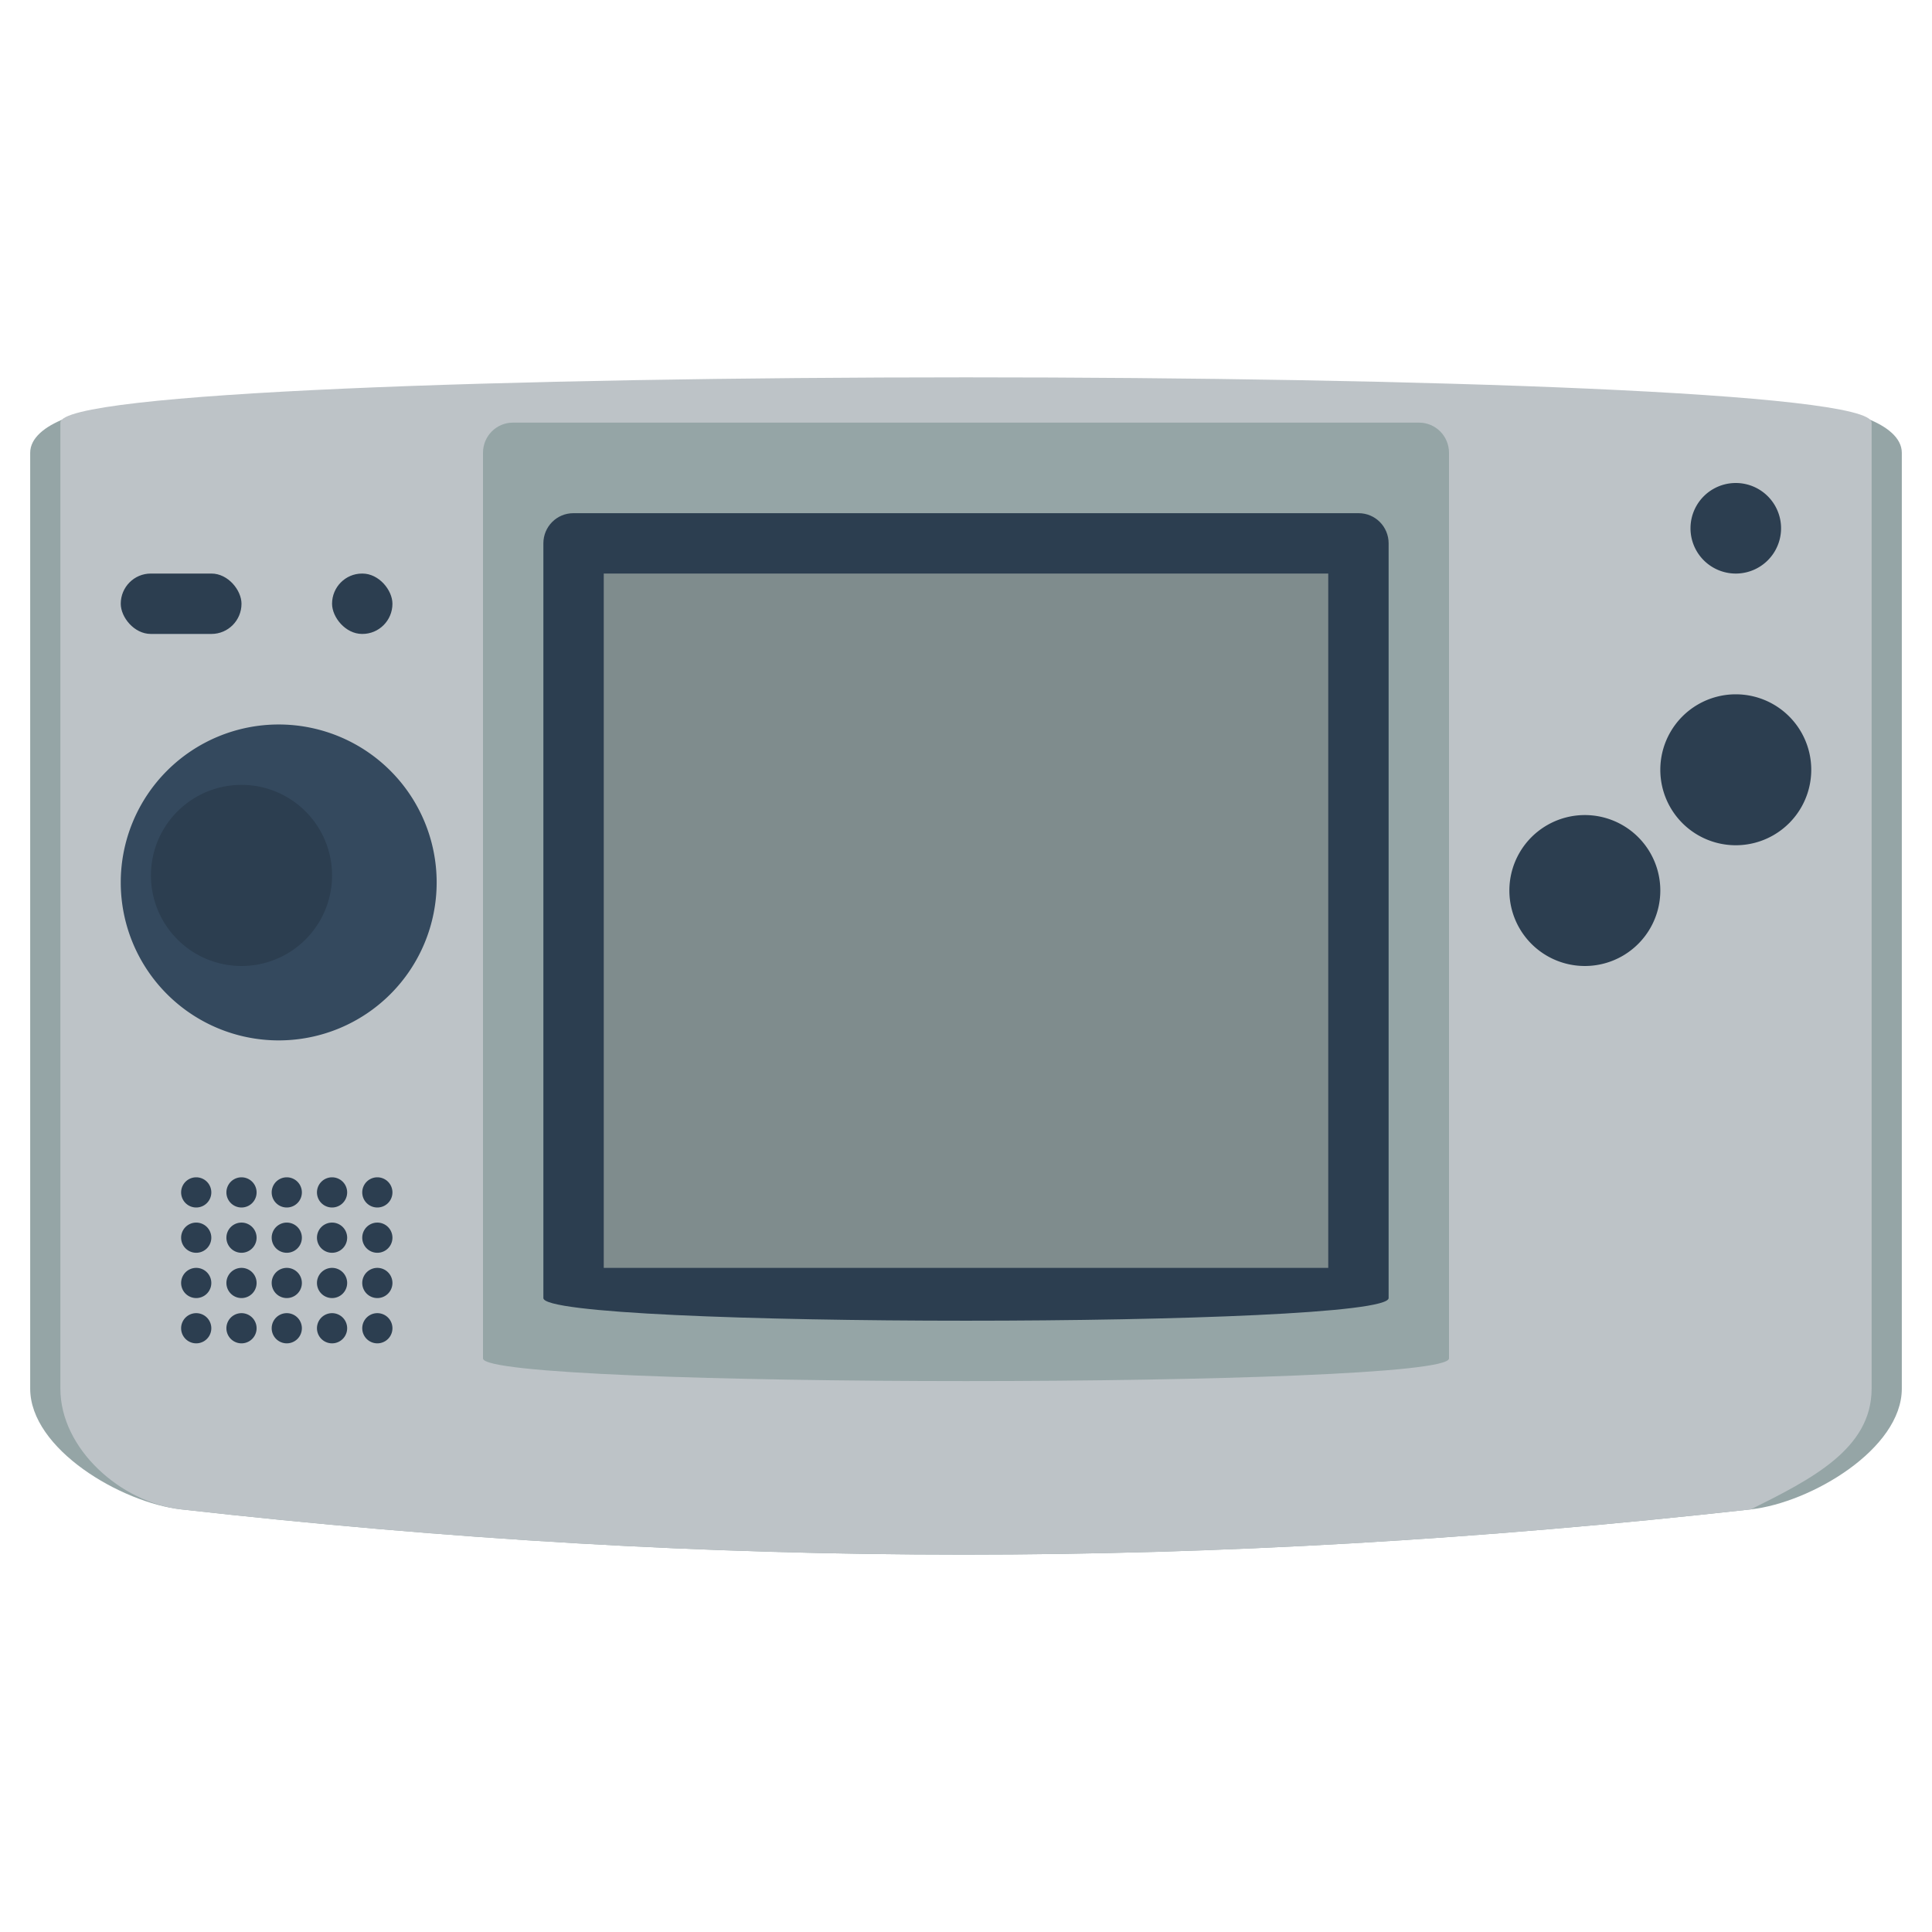 <?xml version="1.0" encoding="UTF-8" standalone="no"?>
<!-- Created with Inkscape (http://www.inkscape.org/) -->

<svg
   xmlns:dc="http://purl.org/dc/elements/1.1/"
   xmlns:cc="http://creativecommons.org/ns#"
   xmlns:rdf="http://www.w3.org/1999/02/22-rdf-syntax-ns#"
   xmlns:svg="http://www.w3.org/2000/svg"
   xmlns="http://www.w3.org/2000/svg"
   xmlns:sodipodi="http://sodipodi.sourceforge.net/DTD/sodipodi-0.dtd"
   xmlns:inkscape="http://www.inkscape.org/namespaces/inkscape"
   id="svg2"
   version="1.1"
   inkscape:version="0.91 r13725"
   width="64"
   height="64"
   sodipodi:docname="SNK - Neo Geo Pocket Color.svg">
  <defs
     id="defs6" />
  <sodipodi:namedview
     pagecolor="#ffffff"
     bordercolor="#666666"
     borderopacity="1"
     objecttolerance="10"
     gridtolerance="10"
     guidetolerance="10"
     inkscape:pageopacity="0"
     inkscape:pageshadow="2"
     inkscape:window-width="1440"
     inkscape:window-height="836"
     id="namedview4"
     showgrid="true"
     inkscape:snap-bbox="true"
     inkscape:zoom="6.9171896"
     inkscape:cx="-20.38385"
     inkscape:cy="6.3474377"
     inkscape:window-x="0"
     inkscape:window-y="27"
     inkscape:window-maximized="0"
     inkscape:current-layer="svg2"
     showguides="true"
     inkscape:guide-bbox="true">
    <inkscape:grid
       type="xygrid"
       id="grid2987"
       empspacing="4"
       visible="true"
       enabled="true"
       snapvisiblegridlinesonly="true"
       spacingx="0.5px"
       spacingy="0.5px" />
  </sodipodi:namedview>
  <g
     inkscape:groupmode="layer"
     id="layer2"
     inkscape:label="logo"
     style="display:inline">
    <path
       style="fill:#95a5a6;fill-opacity:1;stroke:none"
       d="m 4,13.5 56,0 c 1,0 3,0.5 3,1.5 l 0,31 c 0,2 -3.012,3.779 -5,4 C 40,52 23.777,51.998 6,50 4.009,49.776 1,48 1,46 L 1,15 c 0,-1 2,-1.5 3,-1.5 z"
       id="rect3009"
       inkscape:connector-curvature="0"
       sodipodi:nodetypes="sssssssss" />
    <path
       style="fill:#bdc3c7;fill-opacity:1;stroke:none"
       d="m 62,14 0,32 c 0,2 -2,3 -4,4 C 40,52 23.777,51.998 6,50 4.009,49.776 2,48 2,46 L 2,14 c 0,-2 60,-2 60,0 z"
       id="rect3009-2"
       inkscape:connector-curvature="0"
       sodipodi:nodetypes="cscsscc" />
    <path
       style="fill:#95a5a6;fill-opacity:1;stroke:none"
       d="m 16.994,14 30.012,0 C 47.557,14 48,14.446 48,15 l 0,30 c 0,1 -32,1 -32,0 l 0,-30 c 0,-0.554 0.443,-1 0.994,-1 z"
       id="rect3798"
       inkscape:connector-curvature="0"
       sodipodi:nodetypes="sssccss" />
    <path
       style="fill:#2c3e50;fill-opacity:1;stroke:none"
       d="m 18.994,17 26.012,0 C 45.557,17 46,17.446 46,18 l 0,25 c 0,1 -28,1 -28,0 l 0,-25 c 0,-0.554 0.443,-1 0.994,-1 z"
       id="rect3800"
       inkscape:connector-curvature="0"
       sodipodi:nodetypes="sssccss" />
    <rect
       style="fill:#7f8c8d;fill-opacity:1;stroke:none"
       id="rect3802"
       width="24"
       height="23"
       x="20"
       y="19"
       rx="0"
       ry="0" />
    <rect
       style="fill:#2c3e50;fill-opacity:1;stroke:none"
       id="rect3805"
       width="4"
       height="2"
       x="4"
       y="19"
       rx="0.994"
       ry="1" />
    <rect
       style="fill:#2c3e50;fill-opacity:1;stroke:none"
       id="rect3807"
       width="2"
       height="2"
       x="11"
       y="19"
       rx="0.994"
       ry="1" />
    <path
       sodipodi:type="arc"
       style="fill:#2c3e50;fill-opacity:1;stroke:none"
       id="path3811"
       sodipodi:cx="52.5"
       sodipodi:cy="29.5"
       sodipodi:rx="2.5"
       sodipodi:ry="2.5"
       d="m 55,29.5 a 2.5,2.5 0 1 1 -5,0 2.5,2.5 0 1 1 5,0 z" />
    <path
       transform="translate(5,-4)"
       sodipodi:type="arc"
       style="fill:#2c3e50;fill-opacity:1;stroke:none;display:inline"
       id="path3811-9"
       sodipodi:cx="52.5"
       sodipodi:cy="29.5"
       sodipodi:rx="2.5"
       sodipodi:ry="2.5"
       d="m 55,29.5 a 2.5,2.5 0 1 1 -5,0 2.5,2.5 0 1 1 5,0 z" />
    <path
       sodipodi:type="arc"
       style="fill:#34495e;fill-opacity:1;stroke:none"
       id="path3831"
       sodipodi:cx="9.2323885"
       sodipodi:cy="29.232389"
       sodipodi:rx="5.232389"
       sodipodi:ry="5.232389"
       d="m 14.465,29.232 a 5.232,5.232 0 1 1 -10.465,0 5.232,5.232 0 1 1 10.465,0 z" />
    <path
       sodipodi:type="arc"
       style="fill:#2c3e50;fill-opacity:1;stroke:none"
       id="path3835"
       sodipodi:cx="9"
       sodipodi:cy="29"
       sodipodi:rx="3"
       sodipodi:ry="3"
       d="m 12,29 a 3,3 0 1 1 -6,0 3,3 0 1 1 6,0 z"
       transform="translate(-1,0)" />
    <path
       sodipodi:type="arc"
       style="fill:#2c3e50;fill-opacity:1;stroke:none"
       id="path3837"
       sodipodi:cx="58.5"
       sodipodi:cy="17.5"
       sodipodi:rx="1.5"
       sodipodi:ry="1.5"
       d="m 60,17.5 a 1.5,1.5 0 1 1 -3,0 1.5,1.5 0 1 1 3,0 z"
       transform="translate(-1,0)" />
    <path
       transform="matrix(2,0,0,2,-7,-40)"
       sodipodi:type="arc"
       style="fill:#2c3e50;fill-opacity:1;stroke:none"
       id="path3841"
       sodipodi:cx="6.75"
       sodipodi:cy="39.75"
       sodipodi:rx="0.25"
       sodipodi:ry="0.25"
       d="m 7,39.75 a 0.25,0.25 0 1 1 -0.5,0 0.25,0.25 0 1 1 0.5,0 z" />
    <path
       transform="matrix(2,0,0,2,-5.5,-40)"
       sodipodi:type="arc"
       style="fill:#2c3e50;fill-opacity:1;stroke:none;display:inline"
       id="path3841-6"
       sodipodi:cx="6.75"
       sodipodi:cy="39.75"
       sodipodi:rx="0.25"
       sodipodi:ry="0.25"
       d="m 7,39.75 a 0.25,0.25 0 1 1 -0.5,0 0.25,0.25 0 1 1 0.5,0 z" />
    <path
       transform="matrix(2,0,0,2,-2.5,-40)"
       sodipodi:type="arc"
       style="fill:#2c3e50;fill-opacity:1;stroke:none;display:inline"
       id="path3841-2"
       sodipodi:cx="6.75"
       sodipodi:cy="39.75"
       sodipodi:rx="0.25"
       sodipodi:ry="0.25"
       d="m 7,39.75 a 0.25,0.25 0 1 1 -0.5,0 0.25,0.25 0 1 1 0.5,0 z" />
    <path
       transform="matrix(2,0,0,2,-4,-40)"
       sodipodi:type="arc"
       style="fill:#2c3e50;fill-opacity:1;stroke:none;display:inline"
       id="path3841-64"
       sodipodi:cx="6.75"
       sodipodi:cy="39.75"
       sodipodi:rx="0.25"
       sodipodi:ry="0.25"
       d="m 7,39.75 a 0.25,0.25 0 1 1 -0.5,0 0.25,0.25 0 1 1 0.5,0 z" />
    <path
       transform="matrix(2,0,0,2,-1,-40)"
       sodipodi:type="arc"
       style="fill:#2c3e50;fill-opacity:1;stroke:none;display:inline"
       id="path3841-60"
       sodipodi:cx="6.75"
       sodipodi:cy="39.75"
       sodipodi:rx="0.25"
       sodipodi:ry="0.25"
       d="m 7,39.75 a 0.25,0.25 0 1 1 -0.5,0 0.25,0.25 0 1 1 0.5,0 z" />
    <path
       transform="matrix(2,0,0,2,-7,-38.5)"
       sodipodi:type="arc"
       style="fill:#2c3e50;fill-opacity:1;stroke:none;display:inline"
       id="path3841-68"
       sodipodi:cx="6.75"
       sodipodi:cy="39.75"
       sodipodi:rx="0.25"
       sodipodi:ry="0.25"
       d="m 7,39.75 a 0.25,0.25 0 1 1 -0.5,0 0.25,0.25 0 1 1 0.5,0 z" />
    <path
       transform="matrix(2,0,0,2,-5.5,-38.5)"
       sodipodi:type="arc"
       style="fill:#2c3e50;fill-opacity:1;stroke:none;display:inline"
       id="path3841-6-9"
       sodipodi:cx="6.75"
       sodipodi:cy="39.75"
       sodipodi:rx="0.25"
       sodipodi:ry="0.25"
       d="m 7,39.75 a 0.25,0.25 0 1 1 -0.5,0 0.25,0.25 0 1 1 0.5,0 z" />
    <path
       transform="matrix(2,0,0,2,-2.5,-38.5)"
       sodipodi:type="arc"
       style="fill:#2c3e50;fill-opacity:1;stroke:none;display:inline"
       id="path3841-2-9"
       sodipodi:cx="6.75"
       sodipodi:cy="39.75"
       sodipodi:rx="0.25"
       sodipodi:ry="0.25"
       d="m 7,39.75 a 0.25,0.25 0 1 1 -0.5,0 0.25,0.25 0 1 1 0.5,0 z" />
    <path
       transform="matrix(2,0,0,2,-4,-38.5)"
       sodipodi:type="arc"
       style="fill:#2c3e50;fill-opacity:1;stroke:none;display:inline"
       id="path3841-64-4"
       sodipodi:cx="6.75"
       sodipodi:cy="39.75"
       sodipodi:rx="0.25"
       sodipodi:ry="0.25"
       d="m 7,39.75 a 0.25,0.25 0 1 1 -0.5,0 0.25,0.25 0 1 1 0.5,0 z" />
    <path
       transform="matrix(2,0,0,2,-1,-38.5)"
       sodipodi:type="arc"
       style="fill:#2c3e50;fill-opacity:1;stroke:none;display:inline"
       id="path3841-60-3"
       sodipodi:cx="6.75"
       sodipodi:cy="39.75"
       sodipodi:rx="0.25"
       sodipodi:ry="0.25"
       d="m 7,39.75 a 0.25,0.25 0 1 1 -0.5,0 0.25,0.25 0 1 1 0.5,0 z" />
    <path
       transform="matrix(2,0,0,2,-7,-37)"
       sodipodi:type="arc"
       style="fill:#2c3e50;fill-opacity:1;stroke:none;display:inline"
       id="path3841-8"
       sodipodi:cx="6.75"
       sodipodi:cy="39.75"
       sodipodi:rx="0.25"
       sodipodi:ry="0.25"
       d="m 7,39.75 a 0.25,0.25 0 1 1 -0.5,0 0.25,0.25 0 1 1 0.5,0 z" />
    <path
       transform="matrix(2,0,0,2,-5.5,-37)"
       sodipodi:type="arc"
       style="fill:#2c3e50;fill-opacity:1;stroke:none;display:inline"
       id="path3841-6-0"
       sodipodi:cx="6.75"
       sodipodi:cy="39.75"
       sodipodi:rx="0.25"
       sodipodi:ry="0.25"
       d="m 7,39.75 a 0.25,0.25 0 1 1 -0.5,0 0.25,0.25 0 1 1 0.5,0 z" />
    <path
       transform="matrix(2,0,0,2,-2.5,-37)"
       sodipodi:type="arc"
       style="fill:#2c3e50;fill-opacity:1;stroke:none;display:inline"
       id="path3841-2-5"
       sodipodi:cx="6.75"
       sodipodi:cy="39.75"
       sodipodi:rx="0.25"
       sodipodi:ry="0.25"
       d="m 7,39.75 a 0.25,0.25 0 1 1 -0.5,0 0.25,0.25 0 1 1 0.5,0 z" />
    <path
       transform="matrix(2,0,0,2,-4,-37)"
       sodipodi:type="arc"
       style="fill:#2c3e50;fill-opacity:1;stroke:none;display:inline"
       id="path3841-64-6"
       sodipodi:cx="6.75"
       sodipodi:cy="39.75"
       sodipodi:rx="0.25"
       sodipodi:ry="0.25"
       d="m 7,39.75 a 0.25,0.25 0 1 1 -0.5,0 0.25,0.25 0 1 1 0.5,0 z" />
    <path
       transform="matrix(2,0,0,2,-1,-37)"
       sodipodi:type="arc"
       style="fill:#2c3e50;fill-opacity:1;stroke:none;display:inline"
       id="path3841-60-6"
       sodipodi:cx="6.75"
       sodipodi:cy="39.75"
       sodipodi:rx="0.25"
       sodipodi:ry="0.25"
       d="m 7,39.75 a 0.25,0.25 0 1 1 -0.5,0 0.25,0.25 0 1 1 0.5,0 z" />
    <path
       transform="matrix(2,0,0,2,-7,-35.5)"
       sodipodi:type="arc"
       style="fill:#2c3e50;fill-opacity:1;stroke:none;display:inline"
       id="path3841-3"
       sodipodi:cx="6.75"
       sodipodi:cy="39.75"
       sodipodi:rx="0.25"
       sodipodi:ry="0.25"
       d="m 7,39.75 a 0.25,0.25 0 1 1 -0.5,0 0.25,0.25 0 1 1 0.5,0 z" />
    <path
       transform="matrix(2,0,0,2,-5.5,-35.5)"
       sodipodi:type="arc"
       style="fill:#2c3e50;fill-opacity:1;stroke:none;display:inline"
       id="path3841-6-8"
       sodipodi:cx="6.75"
       sodipodi:cy="39.75"
       sodipodi:rx="0.25"
       sodipodi:ry="0.25"
       d="m 7,39.75 a 0.25,0.25 0 1 1 -0.5,0 0.25,0.25 0 1 1 0.5,0 z" />
    <path
       transform="matrix(2,0,0,2,-2.5,-35.5)"
       sodipodi:type="arc"
       style="fill:#2c3e50;fill-opacity:1;stroke:none;display:inline"
       id="path3841-2-99"
       sodipodi:cx="6.75"
       sodipodi:cy="39.75"
       sodipodi:rx="0.25"
       sodipodi:ry="0.25"
       d="m 7,39.75 a 0.25,0.25 0 1 1 -0.5,0 0.25,0.25 0 1 1 0.5,0 z" />
    <path
       transform="matrix(2,0,0,2,-4,-35.5)"
       sodipodi:type="arc"
       style="fill:#2c3e50;fill-opacity:1;stroke:none;display:inline"
       id="path3841-64-1"
       sodipodi:cx="6.75"
       sodipodi:cy="39.75"
       sodipodi:rx="0.25"
       sodipodi:ry="0.25"
       d="m 7,39.75 a 0.25,0.25 0 1 1 -0.5,0 0.25,0.25 0 1 1 0.5,0 z" />
    <path
       transform="matrix(2,0,0,2,-1,-35.5)"
       sodipodi:type="arc"
       style="fill:#2c3e50;fill-opacity:1;stroke:none;display:inline"
       id="path3841-60-2"
       sodipodi:cx="6.75"
       sodipodi:cy="39.75"
       sodipodi:rx="0.25"
       sodipodi:ry="0.25"
       d="m 7,39.75 a 0.25,0.25 0 1 1 -0.5,0 0.25,0.25 0 1 1 0.5,0 z" />
  </g>
</svg>

